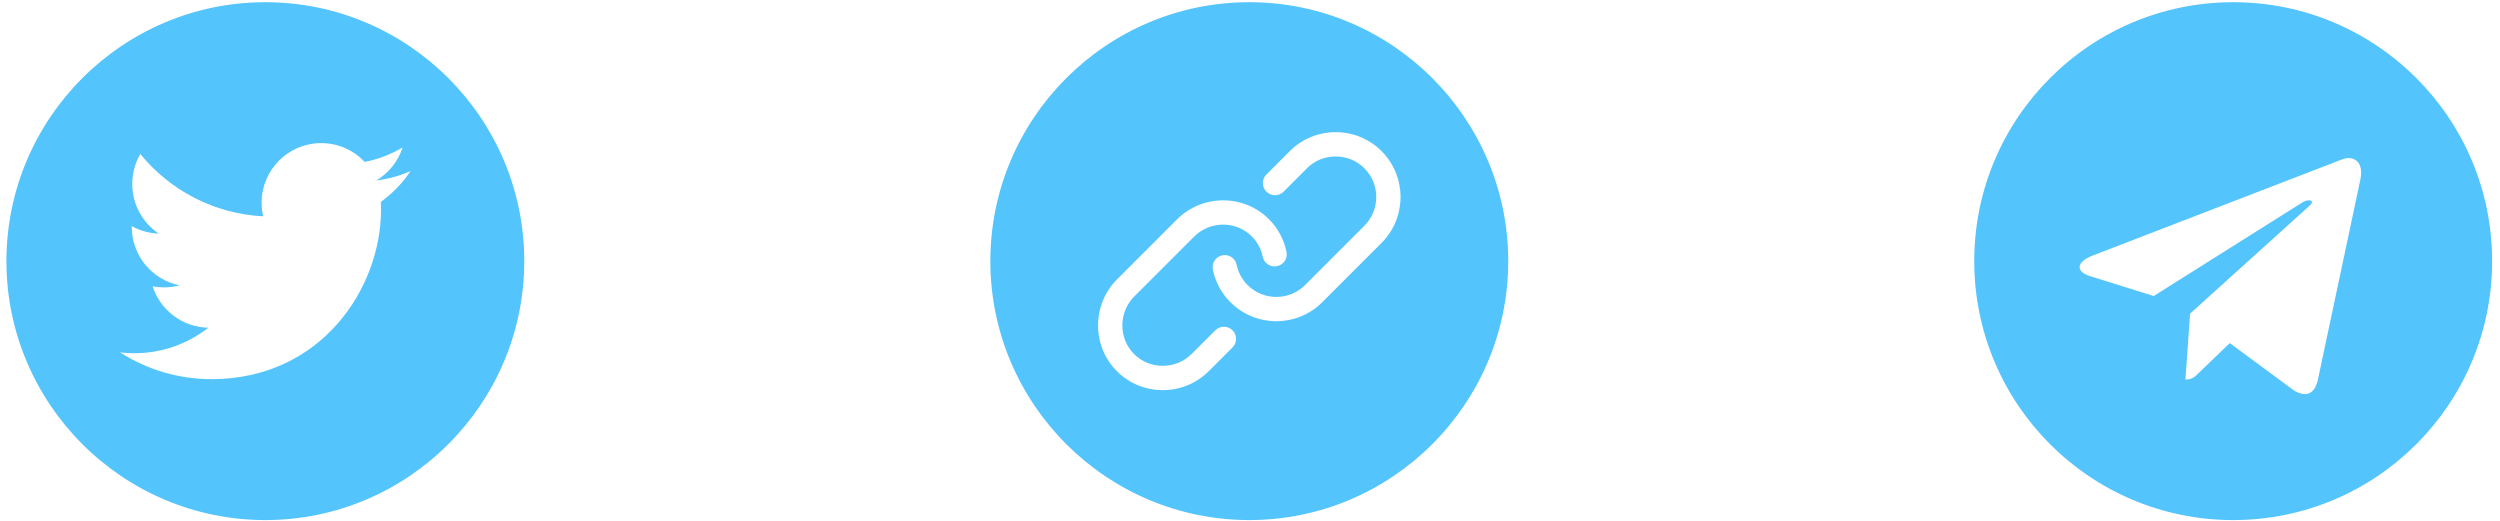 <svg width="144" height="30" viewBox="0 0 144 30" fill="none" xmlns="http://www.w3.org/2000/svg">
<path d="M71.959 0.127C63.735 0.127 57.044 6.818 57.044 15.042C57.044 23.266 63.735 29.956 71.959 29.956C80.183 29.956 86.874 23.266 86.874 15.042C86.874 6.818 80.183 0.127 71.959 0.127ZM70.993 20.013L69.637 21.369C68.902 22.104 67.937 22.472 66.973 22.472C66.017 22.472 65.062 22.109 64.336 21.383C63.632 20.679 63.246 19.738 63.249 18.733C63.252 17.73 63.644 16.789 64.351 16.082L67.791 12.642C68.498 11.935 69.439 11.543 70.442 11.54C70.447 11.54 70.451 11.54 70.455 11.54C71.455 11.54 72.391 11.926 73.092 12.627C73.607 13.142 73.956 13.792 74.103 14.507C74.18 14.885 73.936 15.255 73.558 15.332C73.179 15.41 72.81 15.166 72.733 14.787C72.641 14.341 72.424 13.936 72.103 13.616C71.666 13.179 71.081 12.938 70.455 12.938C70.452 12.938 70.45 12.938 70.447 12.938C69.816 12.941 69.224 13.186 68.78 13.63L65.339 17.071C64.895 17.515 64.65 18.107 64.647 18.738C64.645 19.367 64.886 19.955 65.325 20.394C65.762 20.831 66.347 21.072 66.973 21.072H66.981C67.612 21.07 68.204 20.824 68.648 20.38L70.004 19.025C70.277 18.752 70.72 18.752 70.993 19.025C71.266 19.297 71.266 19.74 70.993 20.013ZM79.578 13.991L76.16 17.409C75.431 18.137 74.474 18.502 73.517 18.502C72.56 18.502 71.602 18.137 70.874 17.409C70.359 16.895 70.009 16.246 69.861 15.533C69.783 15.155 70.025 14.785 70.403 14.706C70.781 14.628 71.152 14.871 71.23 15.249C71.323 15.694 71.541 16.099 71.862 16.42C72.775 17.332 74.259 17.332 75.171 16.42L78.589 13.002C79.501 12.09 79.501 10.606 78.589 9.693C78.15 9.254 77.562 9.012 76.934 9.012C76.307 9.012 75.719 9.254 75.28 9.693L73.934 11.04C73.66 11.313 73.218 11.313 72.945 11.04C72.672 10.767 72.672 10.324 72.945 10.051L74.291 8.705C74.995 8.001 75.934 7.613 76.934 7.613C77.935 7.613 78.874 8.001 79.578 8.705C81.035 10.162 81.035 12.534 79.578 13.991Z" fill="#54C4FC"/>
<path d="M15.284 0.127C7.06 0.127 0.37 6.818 0.37 15.041C0.37 23.264 7.06 29.956 15.284 29.956C23.507 29.956 30.198 23.264 30.198 15.041C30.198 6.818 23.508 0.127 15.284 0.127ZM21.937 11.628C21.944 11.775 21.947 11.925 21.947 12.073C21.947 16.61 18.495 21.839 12.18 21.839C10.241 21.839 8.437 21.272 6.918 20.298C7.186 20.33 7.46 20.346 7.737 20.346C9.345 20.346 10.825 19.797 12 18.876C10.498 18.849 9.23 17.856 8.793 16.492C9.002 16.532 9.218 16.554 9.439 16.554C9.752 16.554 10.056 16.513 10.343 16.434C8.773 16.12 7.59 14.732 7.59 13.068C7.59 13.054 7.59 13.039 7.591 13.025C8.053 13.282 8.583 13.437 9.145 13.454C8.224 12.839 7.618 11.788 7.618 10.598C7.618 9.968 7.787 9.378 8.083 8.871C9.775 10.948 12.305 12.314 15.158 12.459C15.099 12.207 15.069 11.945 15.069 11.676C15.069 9.78 16.606 8.243 18.502 8.243C19.489 8.243 20.38 8.66 21.007 9.327C21.79 9.173 22.523 8.888 23.188 8.494C22.93 9.296 22.387 9.968 21.677 10.393C22.372 10.31 23.035 10.127 23.648 9.853C23.19 10.54 22.608 11.145 21.937 11.628Z" fill="#54C4FC"/>
<path d="M128.632 29.956C136.87 29.956 143.546 23.28 143.546 15.041C143.546 6.802 136.87 0.127 128.632 0.127C120.393 0.127 113.717 6.802 113.717 15.041C113.717 23.28 120.393 29.956 128.632 29.956ZM120.542 14.718L134.922 9.174C135.589 8.933 136.172 9.337 135.956 10.346L135.957 10.345L133.509 21.879C133.327 22.697 132.841 22.896 132.161 22.511L128.433 19.763L126.634 21.495C126.435 21.694 126.268 21.862 125.882 21.862L126.147 18.068L133.057 11.825C133.358 11.56 132.99 11.411 132.594 11.674L124.054 17.051L120.373 15.902C119.574 15.649 119.556 15.103 120.542 14.718Z" fill="#54C4FC"/>
</svg>
